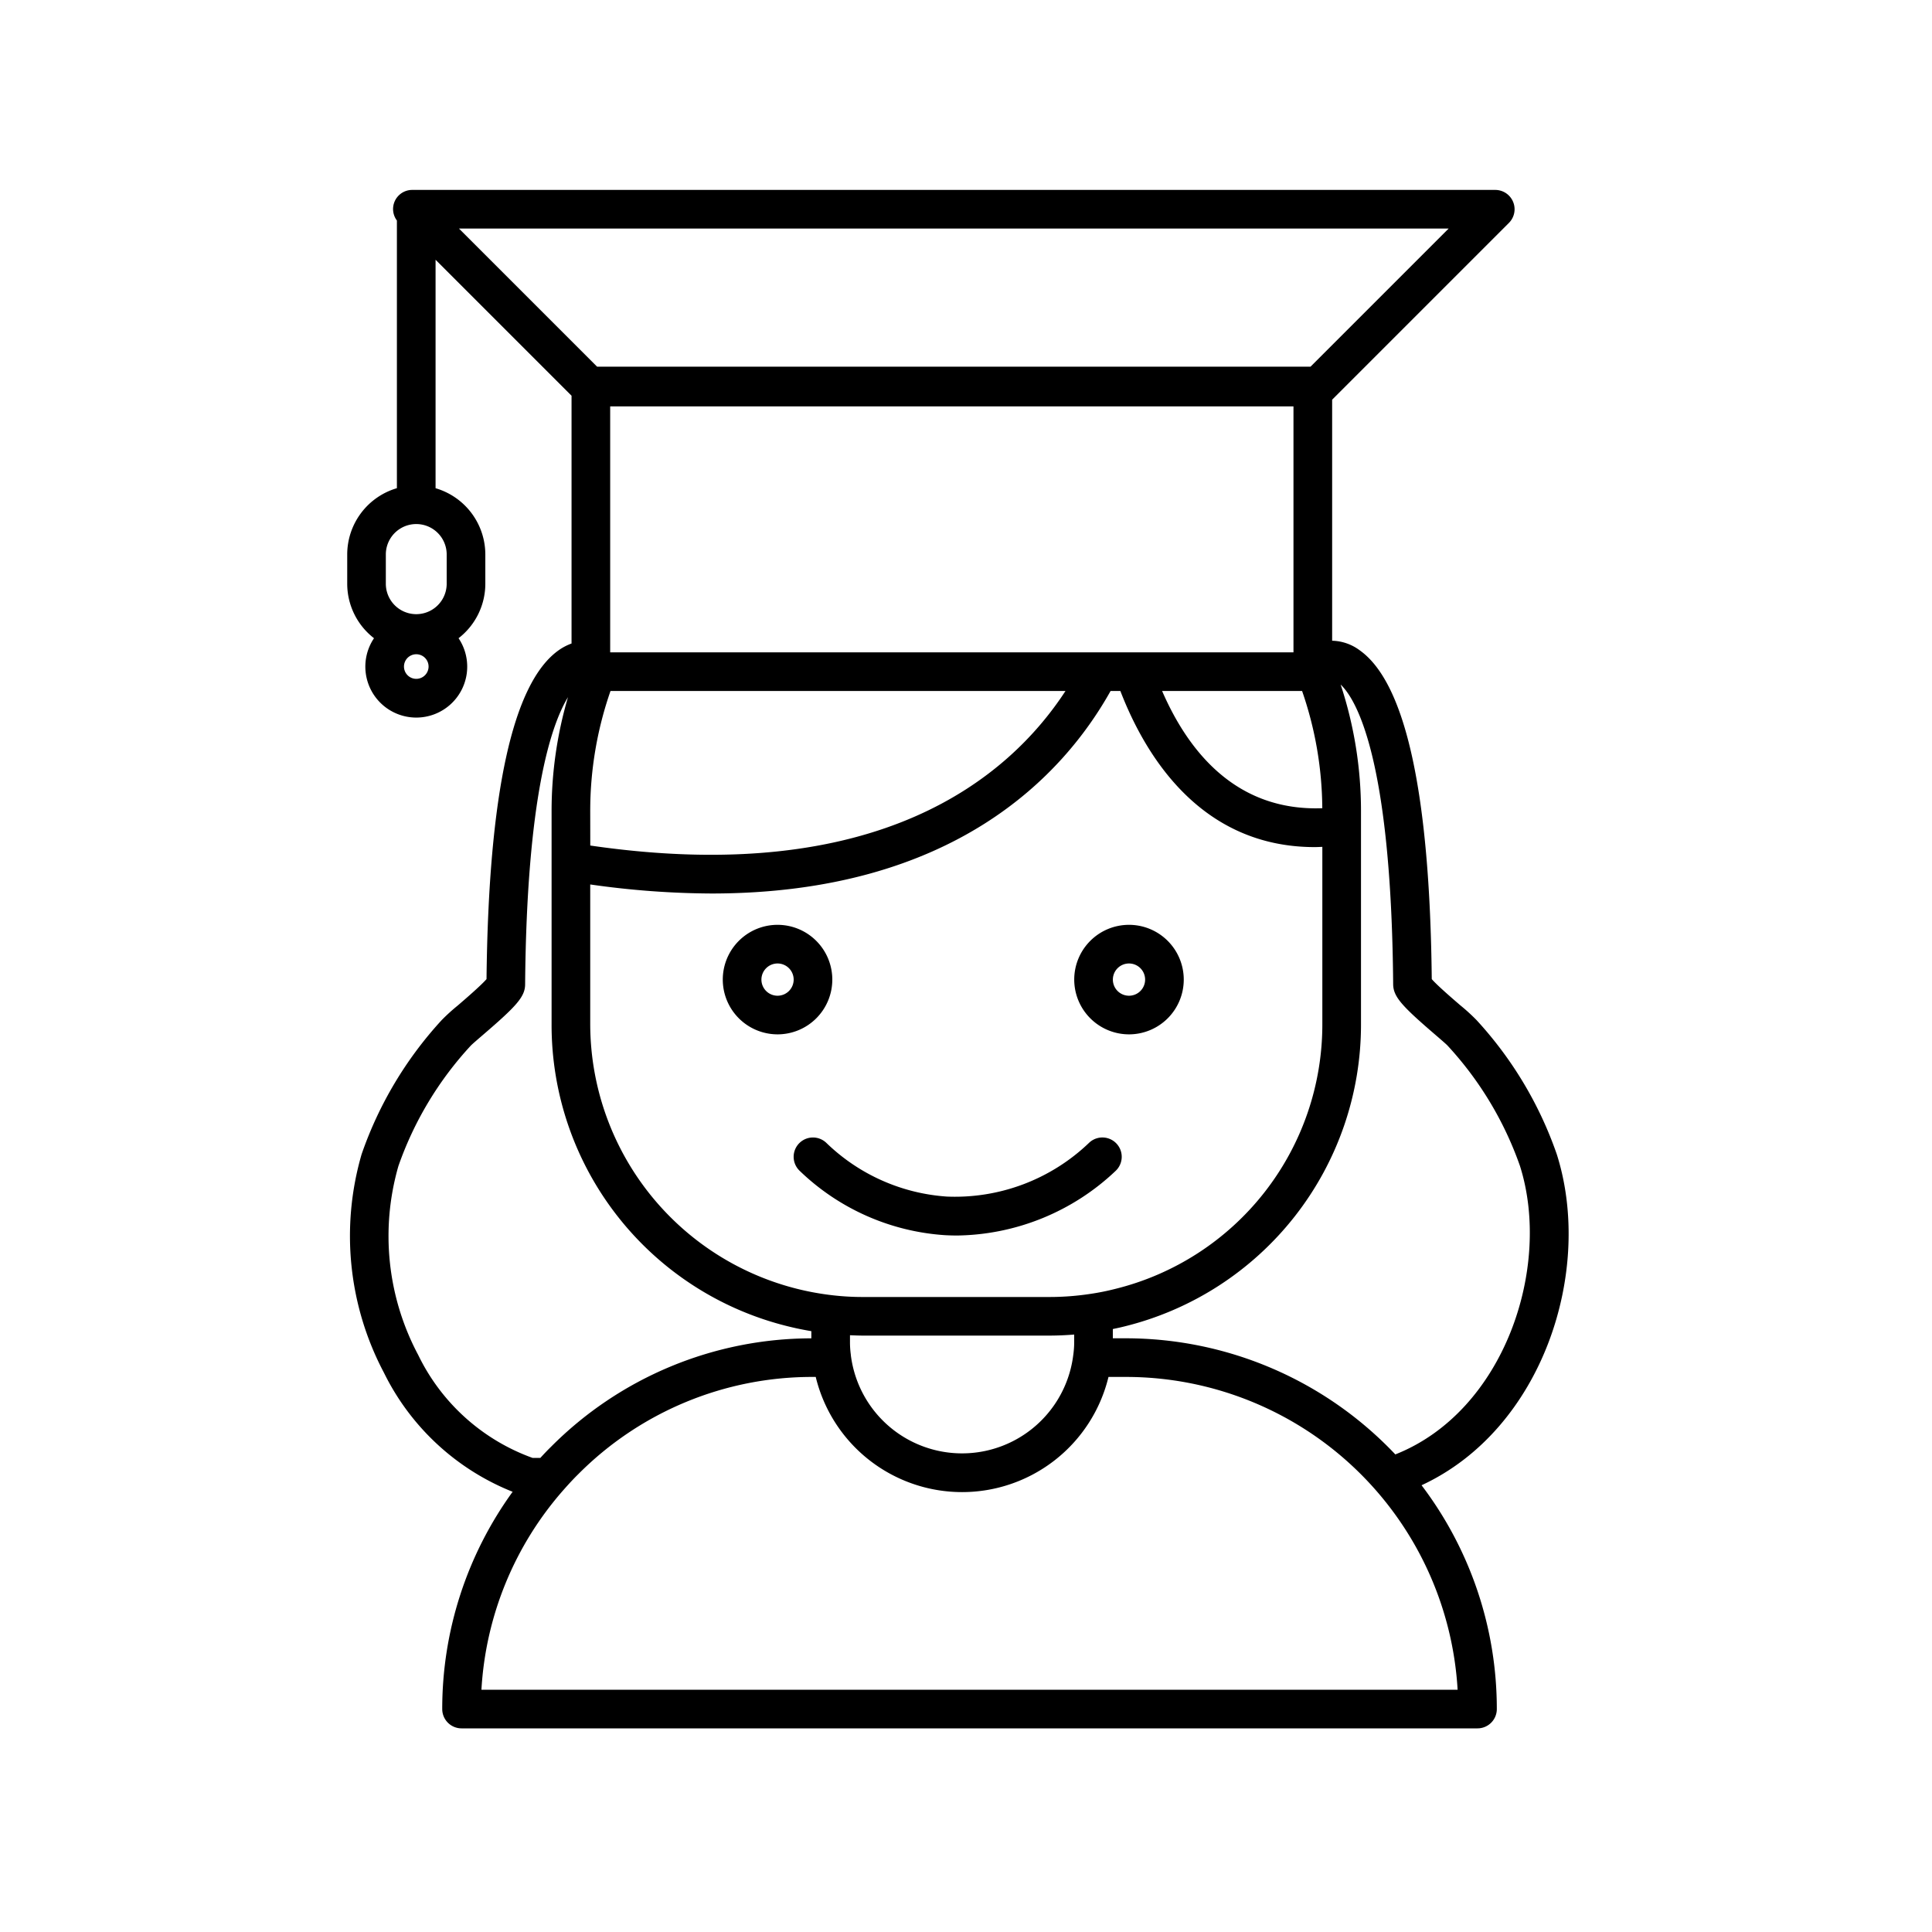 <?xml version="1.0" ?><svg id="Line" viewBox="0 0 200 200" xmlns="http://www.w3.org/2000/svg"><path d="M161.156,119.484a39.675,39.675,0,0,0-8.311-13.891,20.072,20.072,0,0,0-1.679-1.528c-.8-.689-2.37-2.04-2.951-2.707-.2-19.219-2.707-30.669-7.456-34.037a4.966,4.966,0,0,0-2.856-.993V41.375l18.3-18.3a2,2,0,0,0-1.414-3.414H43.129c-.014,0-.026,0-.039,0s-.026,0-.039,0h-.364a1.979,1.979,0,0,0-1.6,3.167V50.537A7.157,7.157,0,0,0,35.944,57.4v3.028a7.131,7.131,0,0,0,2.773,5.64,5.273,5.273,0,1,0,8.752,0,7.133,7.133,0,0,0,2.772-5.64V57.4a7.157,7.157,0,0,0-5.151-6.86V26.89L59.166,40.966v25.65a5.613,5.613,0,0,0-1.335.7c-4.75,3.367-7.261,14.813-7.466,34.041-.593.683-2.234,2.092-2.981,2.735a20.094,20.094,0,0,0-1.647,1.494,39.645,39.645,0,0,0-8.3,13.891,30.257,30.257,0,0,0,2.31,22.628,25.263,25.263,0,0,0,13.32,12.324A38.288,38.288,0,0,0,45.78,176.92a2,2,0,0,0,2,2H152.95a2,2,0,0,0,2-2,38.288,38.288,0,0,0-7.791-23.167C159.74,147.921,164.984,131.523,161.156,119.484Zm-16.936-17.59c.015,1.3.938,2.277,4.336,5.2.507.436,1.138.98,1.281,1.132a35.783,35.783,0,0,1,7.507,12.466c3.332,10.48-1.606,25.406-12.9,29.869A38.4,38.4,0,0,0,116.57,138.54H115.2v-.958c.382-.08.764-.161,1.158-.26A32.186,32.186,0,0,0,140.89,105.99V83.98a41.737,41.737,0,0,0-2.107-13.114l.009.008C140.36,72.37,144.026,78.388,144.22,101.894ZM61.1,83.98a37.777,37.777,0,0,1,2.1-12.451H110.3c-5.869,8.992-19.33,20.352-49.195,16Zm73.692-12.451a37.741,37.741,0,0,1,2.091,12.137c-8.894.331-13.85-5.838-16.583-12.137ZM133.9,42.07V67.529H63.166V42.07ZM61.1,91.559a90.737,90.737,0,0,0,12.568.936c25.083,0,36.415-12.243,41.3-20.966h1.011c2.6,6.743,8.337,16.162,20.13,16.162.254,0,.519-.016.779-.025V105.99A28.2,28.2,0,0,1,115.4,133.439a24.844,24.844,0,0,1-2.5.5,28.182,28.182,0,0,1-4.266.326H89.36a26.915,26.915,0,0,1-3.148-.177A28.292,28.292,0,0,1,61.1,105.99Zm26.979,48.693a9.772,9.772,0,0,1-.089-1.392v-.638c.451.019.9.038,1.37.038h19.27c.857,0,1.716-.039,2.57-.108v.708a9.74,9.74,0,0,1-.1,1.438,11.6,11.6,0,0,1-23.025-.046ZM43.093,70.274A1.273,1.273,0,1,1,44.366,69,1.275,1.275,0,0,1,43.093,70.274ZM46.241,57.4v3.028a3.149,3.149,0,0,1-6.3,0V57.4a3.149,3.149,0,1,1,6.3,0ZM149.963,23.659l-14.3,14.3H61.812l-14.3-14.3ZM43.292,140.264A26.179,26.179,0,0,1,41.246,120.7a35.68,35.68,0,0,1,7.483-12.449c.146-.156.765-.688,1.263-1.116,3.437-2.954,4.368-3.942,4.368-5.243.165-19.339,2.678-26.834,4.437-29.718A41.813,41.813,0,0,0,57.1,83.98v22.01a32.125,32.125,0,0,0,24.73,31.374c.715.173,1.437.315,2.16.438v.742a38.07,38.07,0,0,0-26.951,11.229c-.4.391-.768.783-1.1,1.147h-.815A21.1,21.1,0,0,1,43.292,140.264Zm6.546,34.656a34.254,34.254,0,0,1,8.492-20.678c.6-.679,1.065-1.177,1.525-1.629A34.116,34.116,0,0,1,84.16,142.54h.284a15.591,15.591,0,0,0,30.306,0h1.82a34.389,34.389,0,0,1,34.322,32.38Z"/><path d="M80.49,107.076a5.669,5.669,0,1,0-5.668-5.669A5.675,5.675,0,0,0,80.49,107.076Zm0-7.337a1.669,1.669,0,1,1-1.668,1.668A1.67,1.67,0,0,1,80.49,99.739Z"/><path d="M116.873,107.076a5.669,5.669,0,1,0-5.669-5.669A5.675,5.675,0,0,0,116.873,107.076Zm0-7.337a1.669,1.669,0,1,1-1.669,1.668A1.67,1.67,0,0,1,116.873,99.739Z"/><path d="M82.728,118.354a2,2,0,0,0,.034,2.83A23.927,23.927,0,0,0,97.8,127.863c.439.025.87.037,1.3.037a24.309,24.309,0,0,0,16.412-6.712,2,2,0,0,0-2.784-2.873,20.052,20.052,0,0,1-14.7,5.554,19.849,19.849,0,0,1-12.475-5.549A2,2,0,0,0,82.728,118.354Z"/></svg>